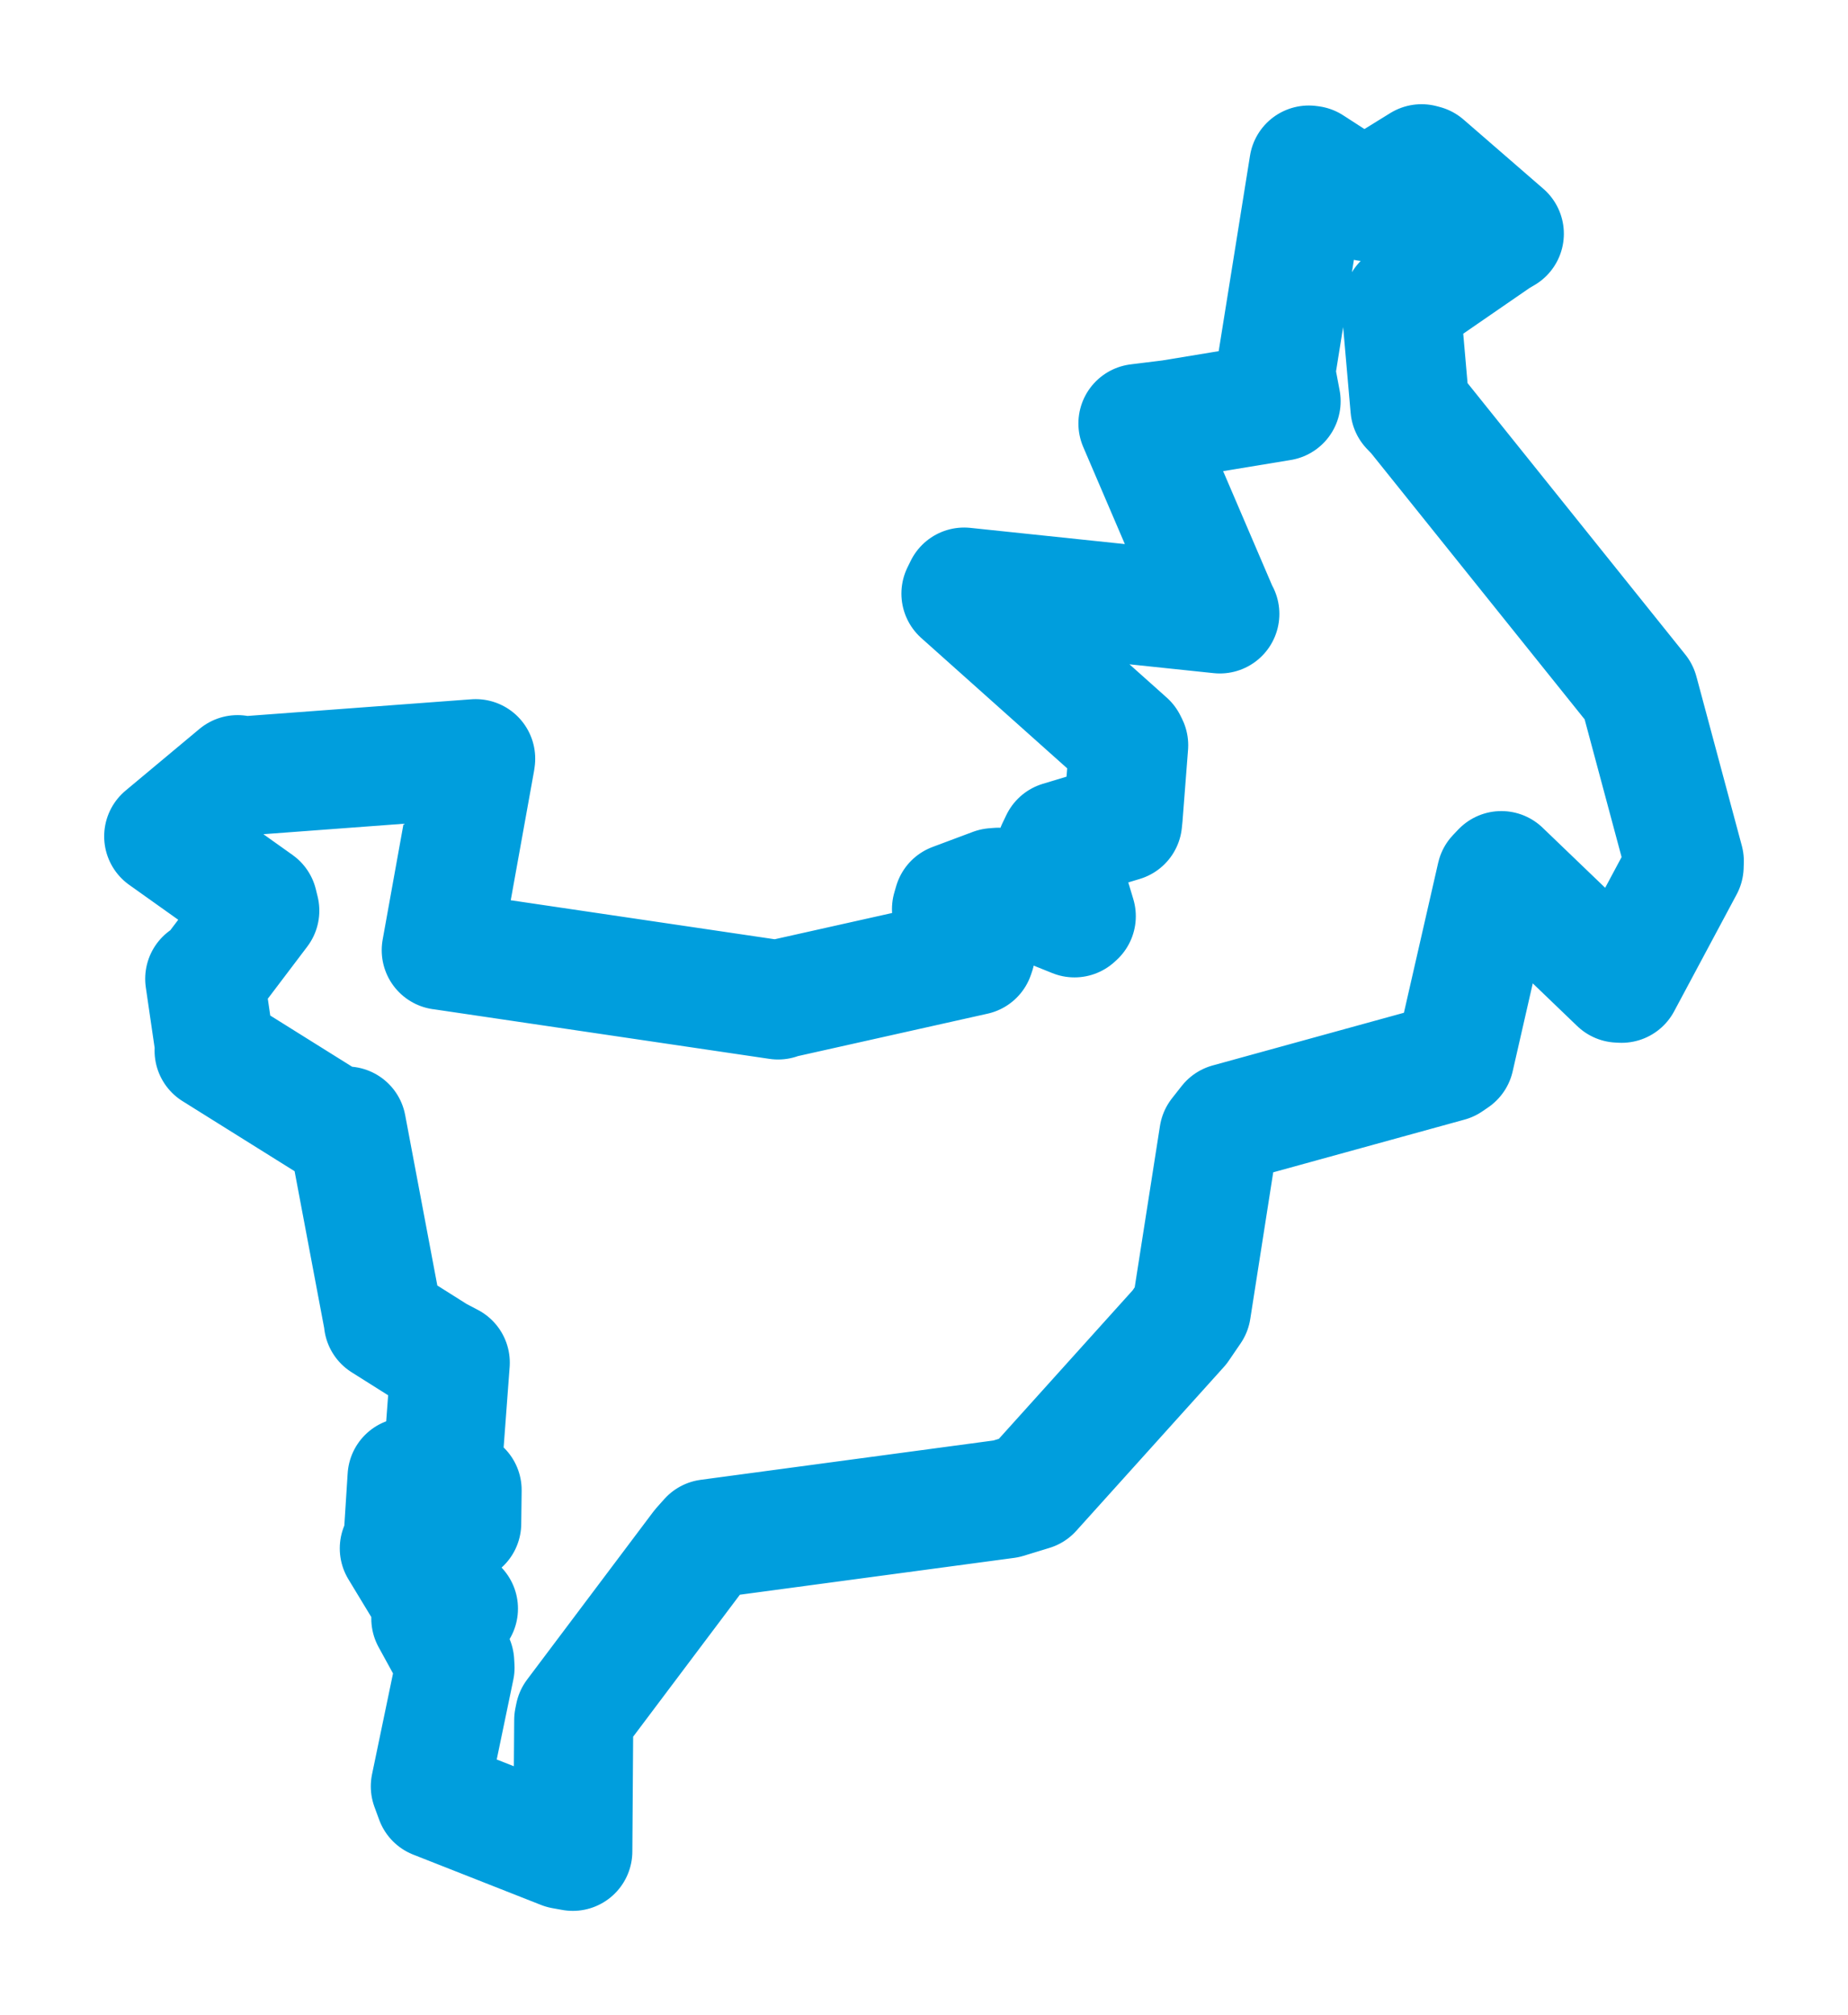 <svg viewBox="0 0 90.908 99.094" width="90.908" height="99.094" xmlns="http://www.w3.org/2000/svg">
  <title>Bechyně, okres Tábor, Jihočeský kraj, Jihozápad, 39165, Česko</title>
  <desc>Geojson of Bechyně, okres Tábor, Jihočeský kraj, Jihozápad, 39165, Česko</desc>
  <polygon points="8.053,41.128 12.693,44.429 12.78,44.783 10.215,48.17 10.071,48.135 10.557,51.463 10.532,51.667 16.704,55.525 17.053,55.374 18.858,64.939 18.86,65.006 21.496,66.667 22.15,67.01 21.752,72.339 21.389,72.846 22.733,73.279 22.713,74.913 20.965,72.522 20.025,72.637 19.813,75.952 19.643,76.144 21.325,78.92 22.552,79.106 21.39,79.416 21.193,79.593 22.368,81.735 22.384,82.008 21.169,87.846 21.401,88.478 27.686,90.952 28.178,91.041 28.223,84.589 28.27,84.356 34.477,76.102 34.858,75.674 49.498,73.708 50.77,73.319 58.028,65.264 58.61,64.412 59.955,55.822 60.429,55.219 71.269,52.234 71.556,52.038 73.603,43.079 73.855,42.814 79.615,48.345 79.772,48.353 82.847,42.605 82.856,42.348 80.661,34.169 80.619,34.019 69.656,20.358 69.359,20.049 68.936,15.212 69.011,14.9 73.667,11.692 74.002,11.495 70.077,8.092 69.929,8.053 67.529,9.536 67.259,9.923 64.487,8.131 64.383,8.117 62.75,18.306 63.021,19.731 57.582,20.627 55.978,20.825 59.943,30.074 60.007,30.19 47.428,28.871 47.271,29.191 55.443,36.488 55.523,36.648 55.252,40.147 55.224,40.419 52.144,41.349 51.952,41.75 52.945,45.056 52.857,45.136 49.117,43.632 48.885,43.651 46.897,44.395 46.807,44.705 47.994,46.841 47.943,46.991 38.34,49.138 38.277,49.174 21.747,46.732 21.706,46.728 23.386,37.412 23.4,37.309 11.95,38.161 11.687,38.095 8.053,41.128" stroke="#009edd" stroke-width="5.857px" fill="none" stroke-linejoin="round" vector-effect="non-scaling-stroke"></polygon>
</svg>